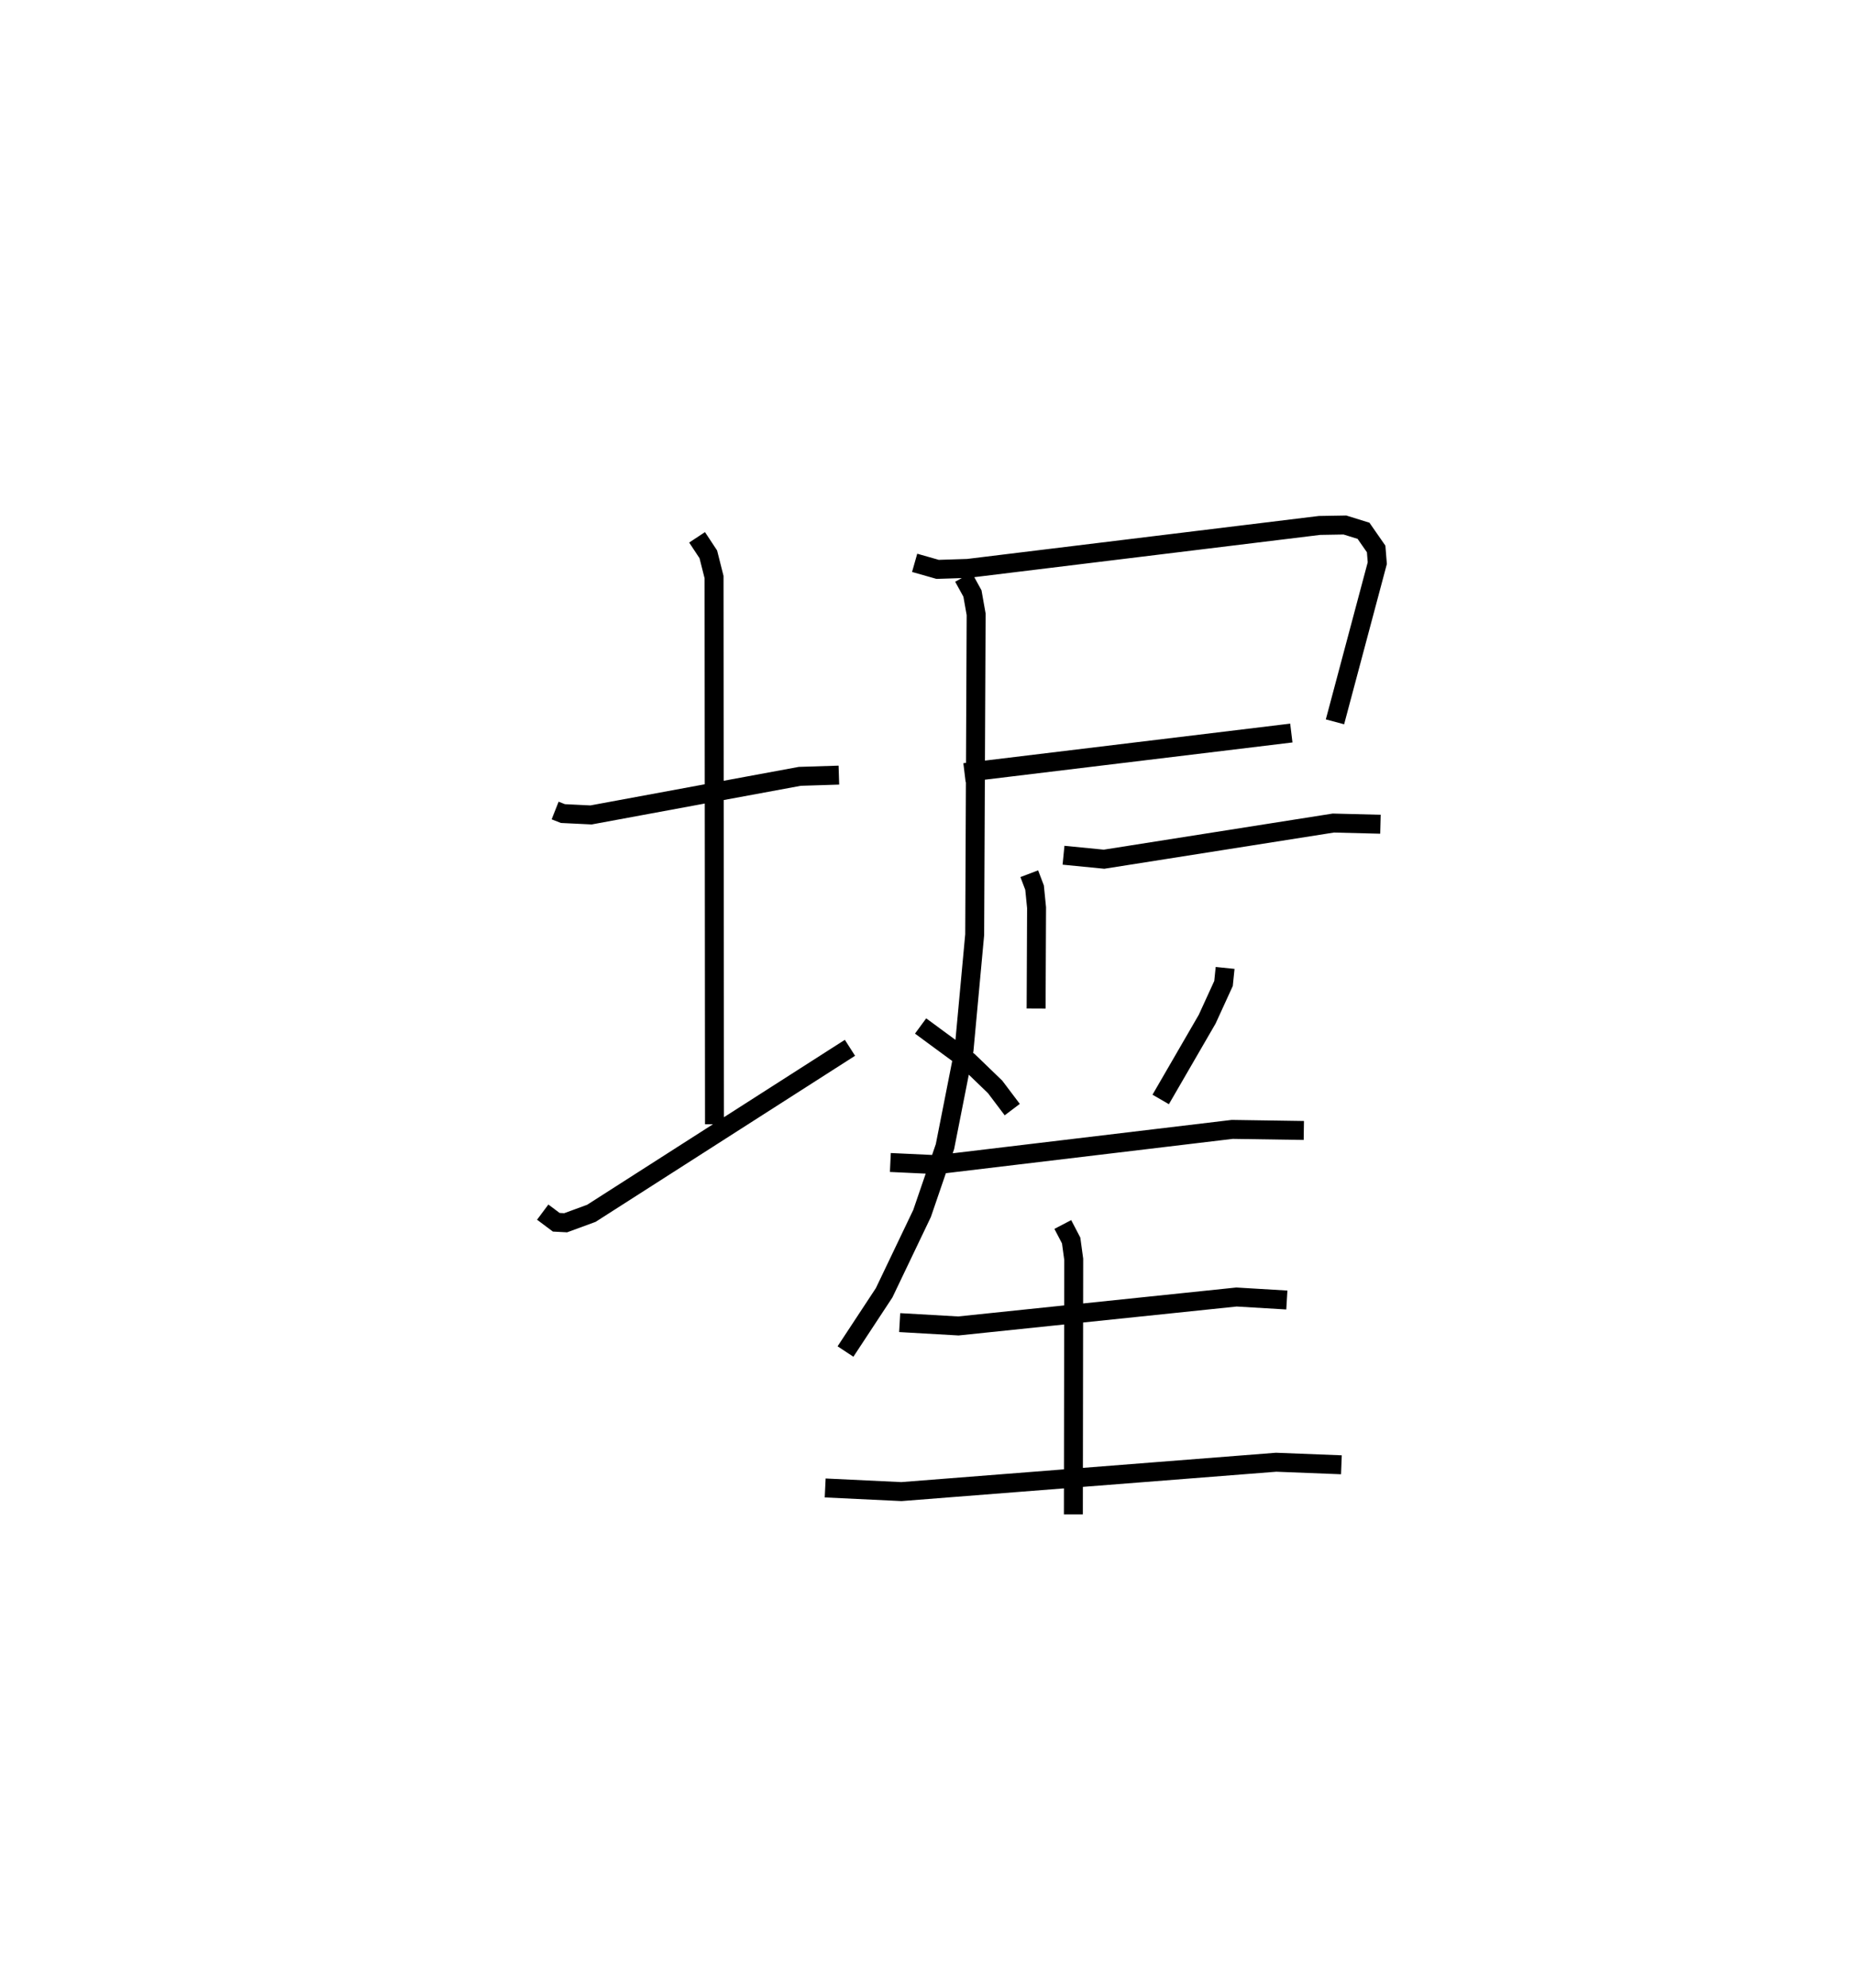 <?xml version="1.0" encoding="utf-8" ?>
<svg baseProfile="full" height="104.899" version="1.1" width="97.88" xmlns="http://www.w3.org/2000/svg" xmlns:ev="http://www.w3.org/2001/xml-events" xmlns:xlink="http://www.w3.org/1999/xlink"><defs /><rect fill="white" height="104.899" width="97.88" x="0" y="0" /><path d="M25,25 m0.0,0.0 m4.308,17.763 l0.409,0.162 1.486,0.072 l11.019,-2.036 2.066,-0.065 m-7.486,-12.546 l0.593,0.898 0.303,1.2 l0.023,28.867 m-9.069,4.638 l0.716,0.535 0.497,0.026 l1.356,-0.498 13.652,-8.733 m3.415,-25.587 l1.214,0.345 1.594,-0.051 l18.566,-2.267 1.341,-0.023 l0.983,0.305 0.667,0.959 l0.06,0.748 -2.234,8.373 m-19.559,2.679 l17.255,-2.088 m-17.309,-8.224 l0.474,0.862 0.195,1.098 l-0.077,16.902 -0.562,6.082 l-1.006,5.097 -1.21,3.531 l-2.002,4.184 -2.041,3.1 m11.511,-26.185 l2.139,0.21 12.106,-1.908 l2.487,0.063 m-18.54,2.61 l0.279,0.734 0.106,1.059 l-0.024,5.322 m-6.099,0.919 l2.529,1.859 1.407,1.357 l0.903,1.196 m11.238,-7.475 l-0.084,0.821 -0.862,1.882 l-2.455,4.236 m-14.272,3.326 l2.474,0.116 15.574,-1.862 l3.78,0.057 m-21.336,10.137 l3.098,0.177 14.684,-1.527 l2.658,0.158 m-24.373,9.916 l4.023,0.192 19.784,-1.549 l3.446,0.135 m-14.708,-12.678 l0.441,0.845 0.135,0.989 l-0.018,13.459 " fill="none" stroke="black" stroke-width="1" /></svg>